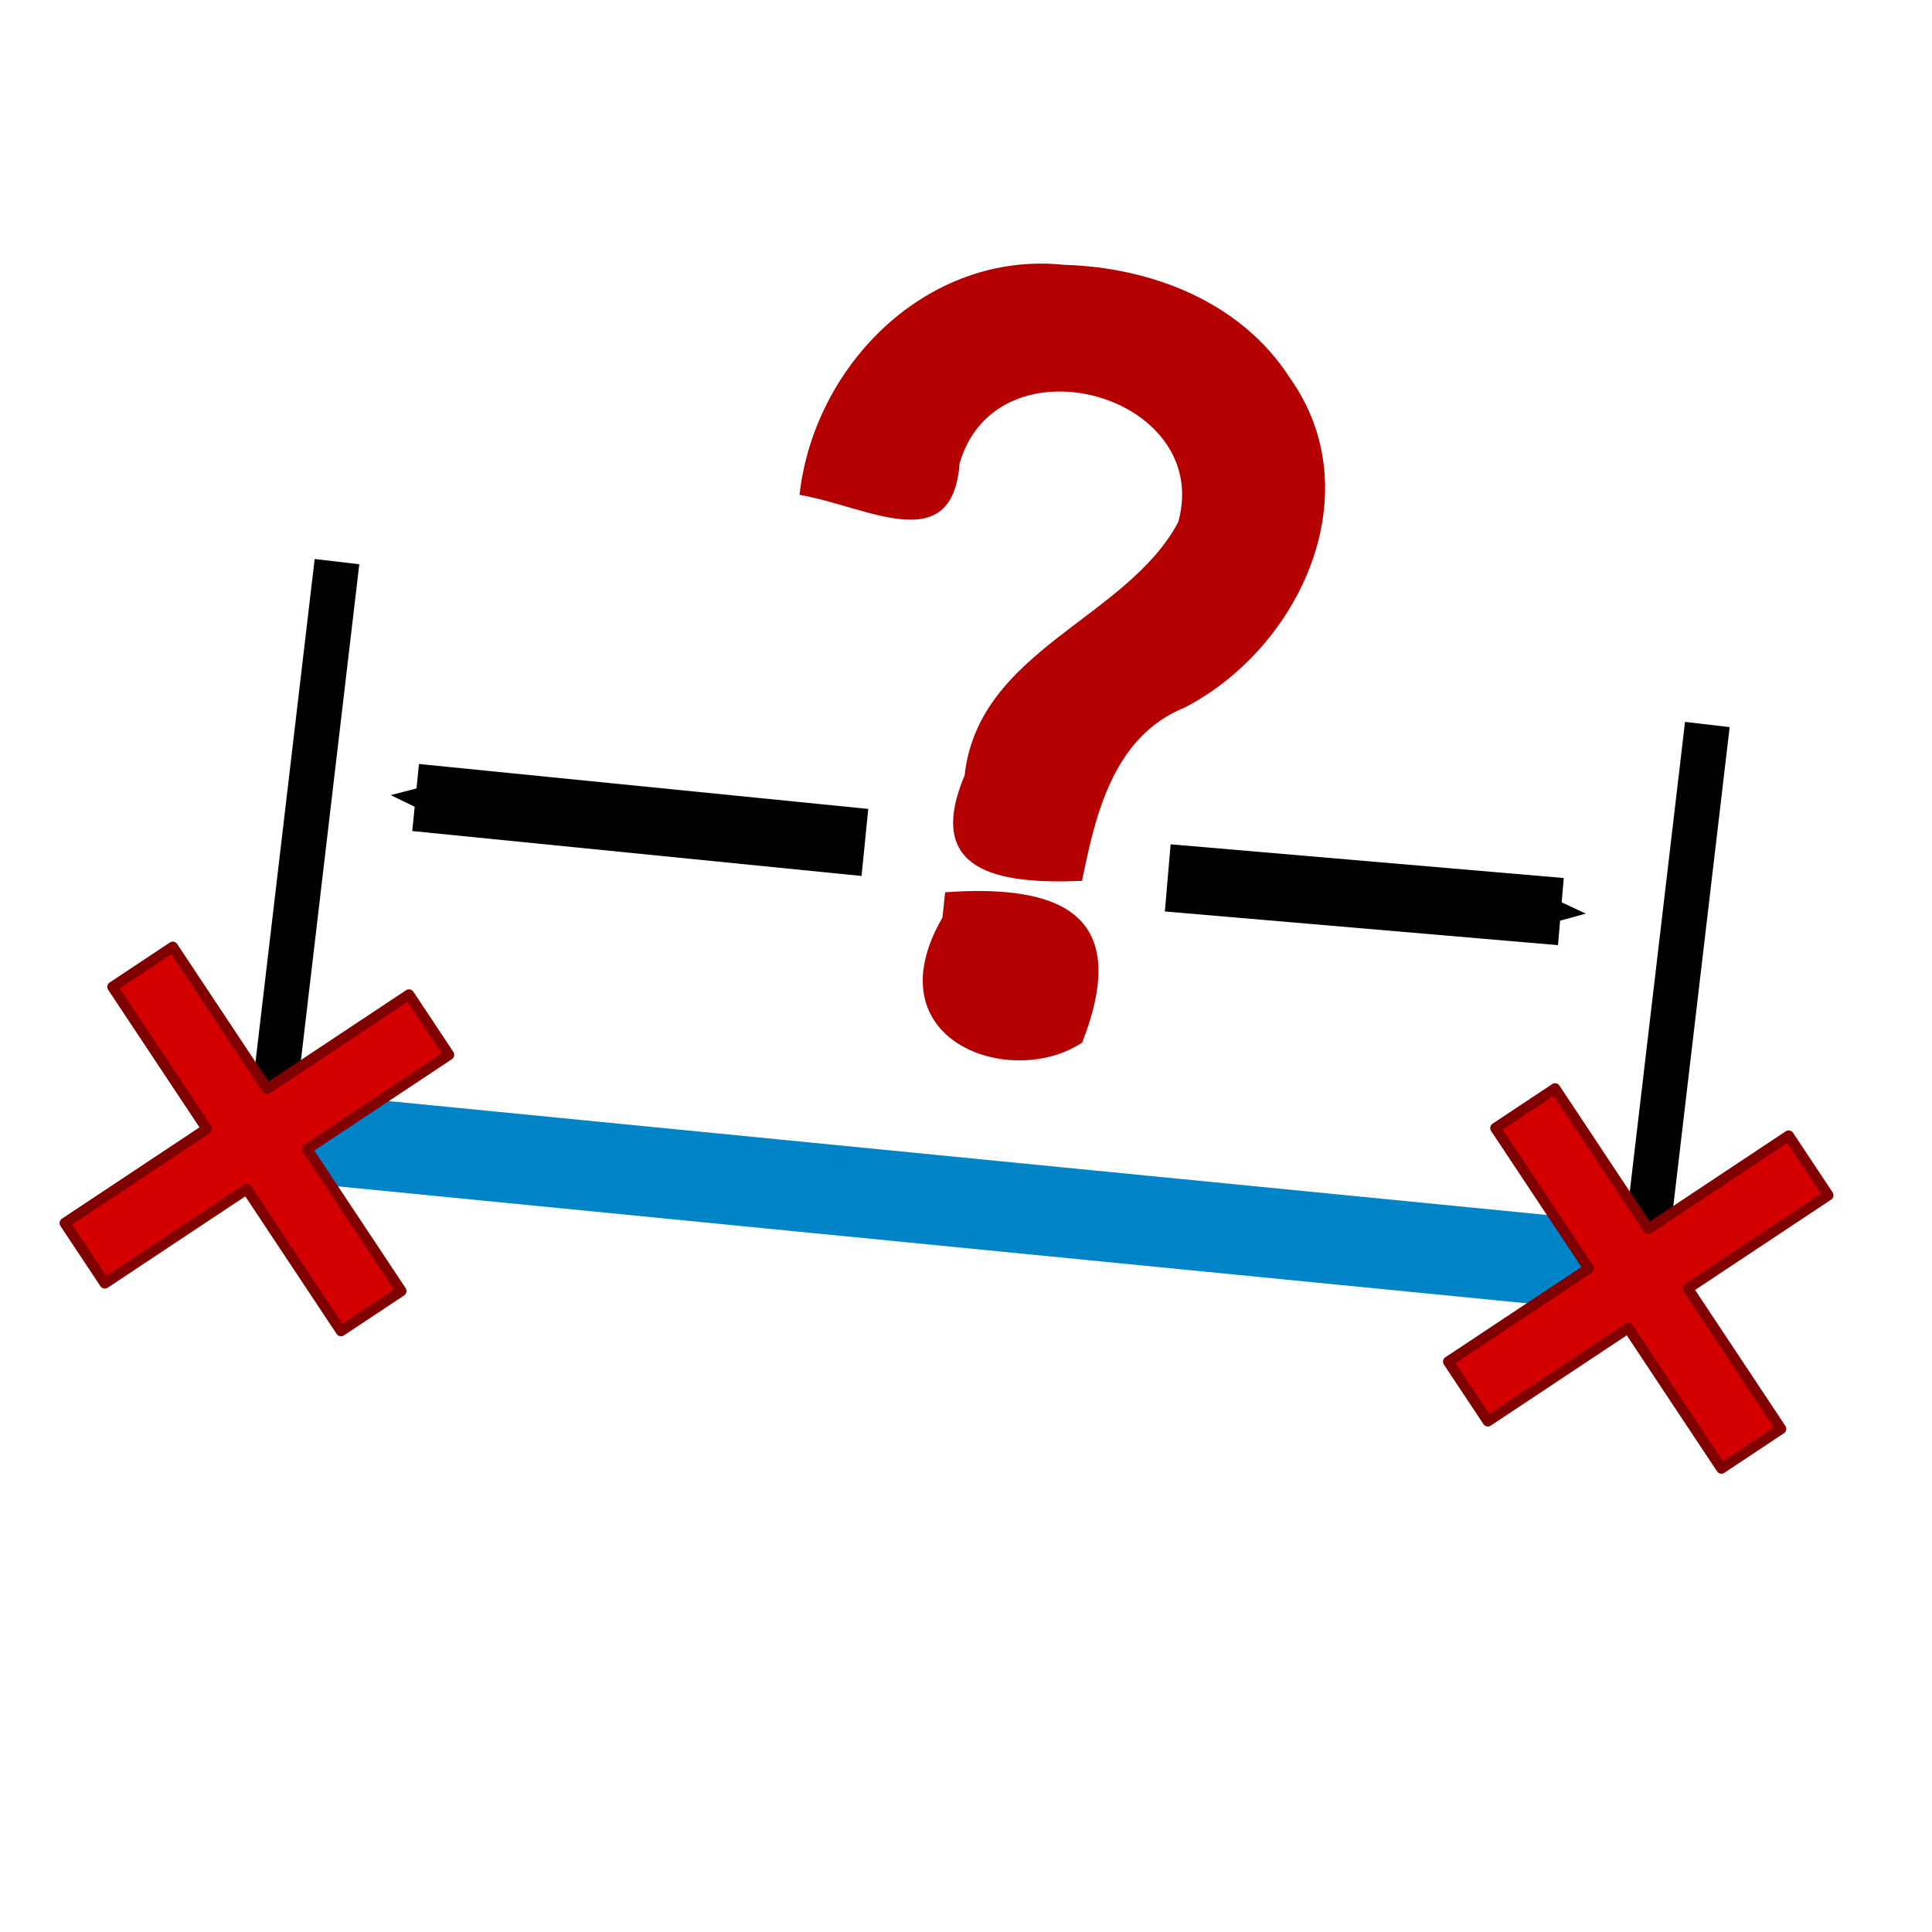 <?xml version="1.0" encoding="UTF-8" standalone="no"?>
<!-- Created with Inkscape (http://www.inkscape.org/) -->

<svg
   width="48.542mm"
   height="48.542mm"
   viewBox="0 0 172 172"
   id="svg8956"
   version="1.1"
   inkscape:version="1.1.1 (3bf5ae0d25, 2021-09-20)"
   sodipodi:docname="MesLong.svg"
   xmlns:inkscape="http://www.inkscape.org/namespaces/inkscape"
   xmlns:sodipodi="http://sodipodi.sourceforge.net/DTD/sodipodi-0.dtd"
   xmlns="http://www.w3.org/2000/svg"
   xmlns:svg="http://www.w3.org/2000/svg"
   xmlns:rdf="http://www.w3.org/1999/02/22-rdf-syntax-ns#"
   xmlns:cc="http://creativecommons.org/ns#"
   xmlns:dc="http://purl.org/dc/elements/1.1/">
  <defs
     id="defs8958">
    <marker
       inkscape:stockid="Arrow2Send"
       orient="auto"
       refY="0"
       refX="0"
       id="Arrow2Send"
       style="overflow:visible">
      <path
         inkscape:connector-curvature="0"
         id="path4703"
         style="fill-rule:evenodd;stroke-width:0.625;stroke-linejoin:round"
         d="M 8.719,4.034 -2.207,0.016 8.719,-4.002 c -1.745,2.372 -1.735,5.617 -6e-7,8.035 z"
         transform="matrix(-0.3,0,0,-0.3,0.69,0)" />
    </marker>
    <marker
       inkscape:stockid="Arrow2Send"
       orient="auto"
       refY="0"
       refX="0"
       id="marker8943"
       style="overflow:visible">
      <path
         inkscape:connector-curvature="0"
         id="path8945"
         style="fill-rule:evenodd;stroke-width:0.625;stroke-linejoin:round"
         d="M 8.719,4.034 -2.207,0.016 8.719,-4.002 c -1.745,2.372 -1.735,5.617 -6e-7,8.035 z"
         transform="matrix(-0.3,0,0,-0.3,0.69,0)" />
    </marker>
  </defs>
  <sodipodi:namedview
     id="base"
     pagecolor="#ffffff"
     bordercolor="#666666"
     borderopacity="1.0"
     inkscape:pageopacity="0.0"
     inkscape:pageshadow="2"
     inkscape:zoom="9.963663"
     inkscape:cx="91.733331"
     inkscape:cy="91.733331"
     inkscape:document-units="px"
     inkscape:current-layer="layer1"
     showgrid="false"
     fit-margin-top="0"
     fit-margin-left="0"
     fit-margin-right="0"
     fit-margin-bottom="0"
     inkscape:window-width="3840"
     inkscape:window-height="2066"
     inkscape:window-x="1609"
     inkscape:window-y="-11"
     inkscape:window-maximized="1"
     inkscape:pagecheckerboard="0" />
  <g
     inkscape:label="Calque 1"
     inkscape:groupmode="layer"
     id="layer1"
     transform="translate(-125.429,-169.219)">
    <path
       style="fill:none;stroke:#000000;stroke-width:4;stroke-linecap:butt;stroke-linejoin:miter;stroke-miterlimit:4;stroke-dasharray:none;stroke-opacity:1"
       d="m 271.429,284.719 6,-51"
       id="path5320-9"
       inkscape:connector-curvature="0"
       sodipodi:nodetypes="cc"
       inkscape:export-filename="C:\Users\Seb\Downloads\maths\Mathgraph32\Icones\png\48\MesureLong.png"
       inkscape:export-xdpi="25.11628"
       inkscape:export-ydpi="25.11628" />
    <path
       style="fill:none;stroke:#000000;stroke-width:4;stroke-linecap:butt;stroke-linejoin:miter;stroke-miterlimit:4;stroke-dasharray:none;stroke-opacity:1"
       d="m 149.429,270.219 6,-51"
       id="path5320"
       inkscape:connector-curvature="0"
       sodipodi:nodetypes="cc"
       inkscape:export-filename="C:\Users\Seb\Downloads\maths\Mathgraph32\Icones\png\48\MesureLong.png"
       inkscape:export-xdpi="25.11628"
       inkscape:export-ydpi="25.11628" />
    <path
       style="fill:none;stroke:#0084c8;stroke-width:8;stroke-linecap:round;stroke-linejoin:miter;stroke-miterlimit:4;stroke-dasharray:none;stroke-opacity:1"
       d="m 149.429,270.219 122,12"
       id="path4150"
       inkscape:connector-curvature="0"
       inkscape:export-filename="C:\Users\Seb\Downloads\maths\Mathgraph32\Icones\png\48\MesureLong.png"
       inkscape:export-xdpi="25.11628"
       inkscape:export-ydpi="25.11628" />
    <path
       style="fill:none;stroke:#000000;stroke-width:6;stroke-linecap:butt;stroke-linejoin:miter;stroke-miterlimit:4;stroke-dasharray:none;stroke-opacity:1;marker-end:url(#marker8943)"
       d="m 202.429,244.219 -40,-4"
       id="path4664"
       inkscape:connector-curvature="0"
       sodipodi:nodetypes="cc"
       inkscape:export-filename="C:\Users\Seb\Downloads\maths\Mathgraph32\Icones\png\48\MesureLong.png"
       inkscape:export-xdpi="25.11628"
       inkscape:export-ydpi="25.11628" />
    <path
       style="fill:none;stroke:#000000;stroke-width:6;stroke-linecap:butt;stroke-linejoin:miter;stroke-miterlimit:4;stroke-dasharray:none;stroke-opacity:1;marker-end:url(#Arrow2Send)"
       d="m 229.39,247.375 35,3"
       id="path4664-0"
       inkscape:connector-curvature="0"
       sodipodi:nodetypes="cc"
       inkscape:export-filename="C:\Users\Seb\Downloads\maths\Mathgraph32\Icones\png\48\MesureLong.png"
       inkscape:export-xdpi="25.11628"
       inkscape:export-ydpi="25.11628" />
    <path
       style="font-style:normal;font-weight:normal;font-size:40px;line-height:125%;font-family:Sans;letter-spacing:0px;word-spacing:0px;fill:#b50000;fill-opacity:1;stroke:none"
       d="m 220.172,192.796 c -12.141,-1.272 -22.267,8.86 -23.564,20.479 6.023,1.029 13.604,5.702 14.246,-2.772 3.292,-11.514 22.618,-6.195 19.471,5.197 -4.61,8.64 -17.774,11.356 -19.019,22.543 -3.569,8.483 2.764,9.728 10.447,9.395 1.12,-5.333 2.568,-12.793 9.174,-15.441 10.276,-5.357 16.633,-19.122 9.31,-29.373 -4.317,-6.711 -12.282,-9.808 -20.065,-10.029 z m -10.842,58.115 c -6.327,10.942 6.029,15.347 12.44,11.132 4.402,-11.279 -1.655,-14.138 -12.196,-13.388 l -0.173,1.604 -0.07,0.652 z"
       id="text4660-8-3-1-7"
       inkscape:connector-curvature="0"
       inkscape:export-filename="C:\Users\Seb\Downloads\maths\Mathgraph32\Icones\png\48\MesureLong.png"
       inkscape:export-xdpi="25.11628"
       inkscape:export-ydpi="25.11628" />
    <path
       id="rect1225"
       style="fill:#d40000;stroke:#800000;stroke-width:0.937;stroke-linecap:round;stroke-linejoin:round"
       d="m 135.448,257.078 8.39,12.638 -12.638,8.39 3.56,5.362 12.638,-8.39 8.39,12.638 5.362,-3.56 -8.39,-12.638 12.639,-8.391 -3.56,-5.362 -12.639,8.391 -8.39,-12.638 z" />
    <path
       id="path935"
       style="fill:#d40000;stroke:#800000;stroke-width:0.938;stroke-linecap:round;stroke-linejoin:round"
       d="m 258.568,269.647 8.297,12.499 -12.499,8.297 3.521,5.303 12.499,-8.297 8.297,12.499 5.303,-3.521 -8.297,-12.499 12.5,-8.298 -3.521,-5.303 -12.5,8.298 -8.297,-12.499 z" />
  </g>
</svg>
